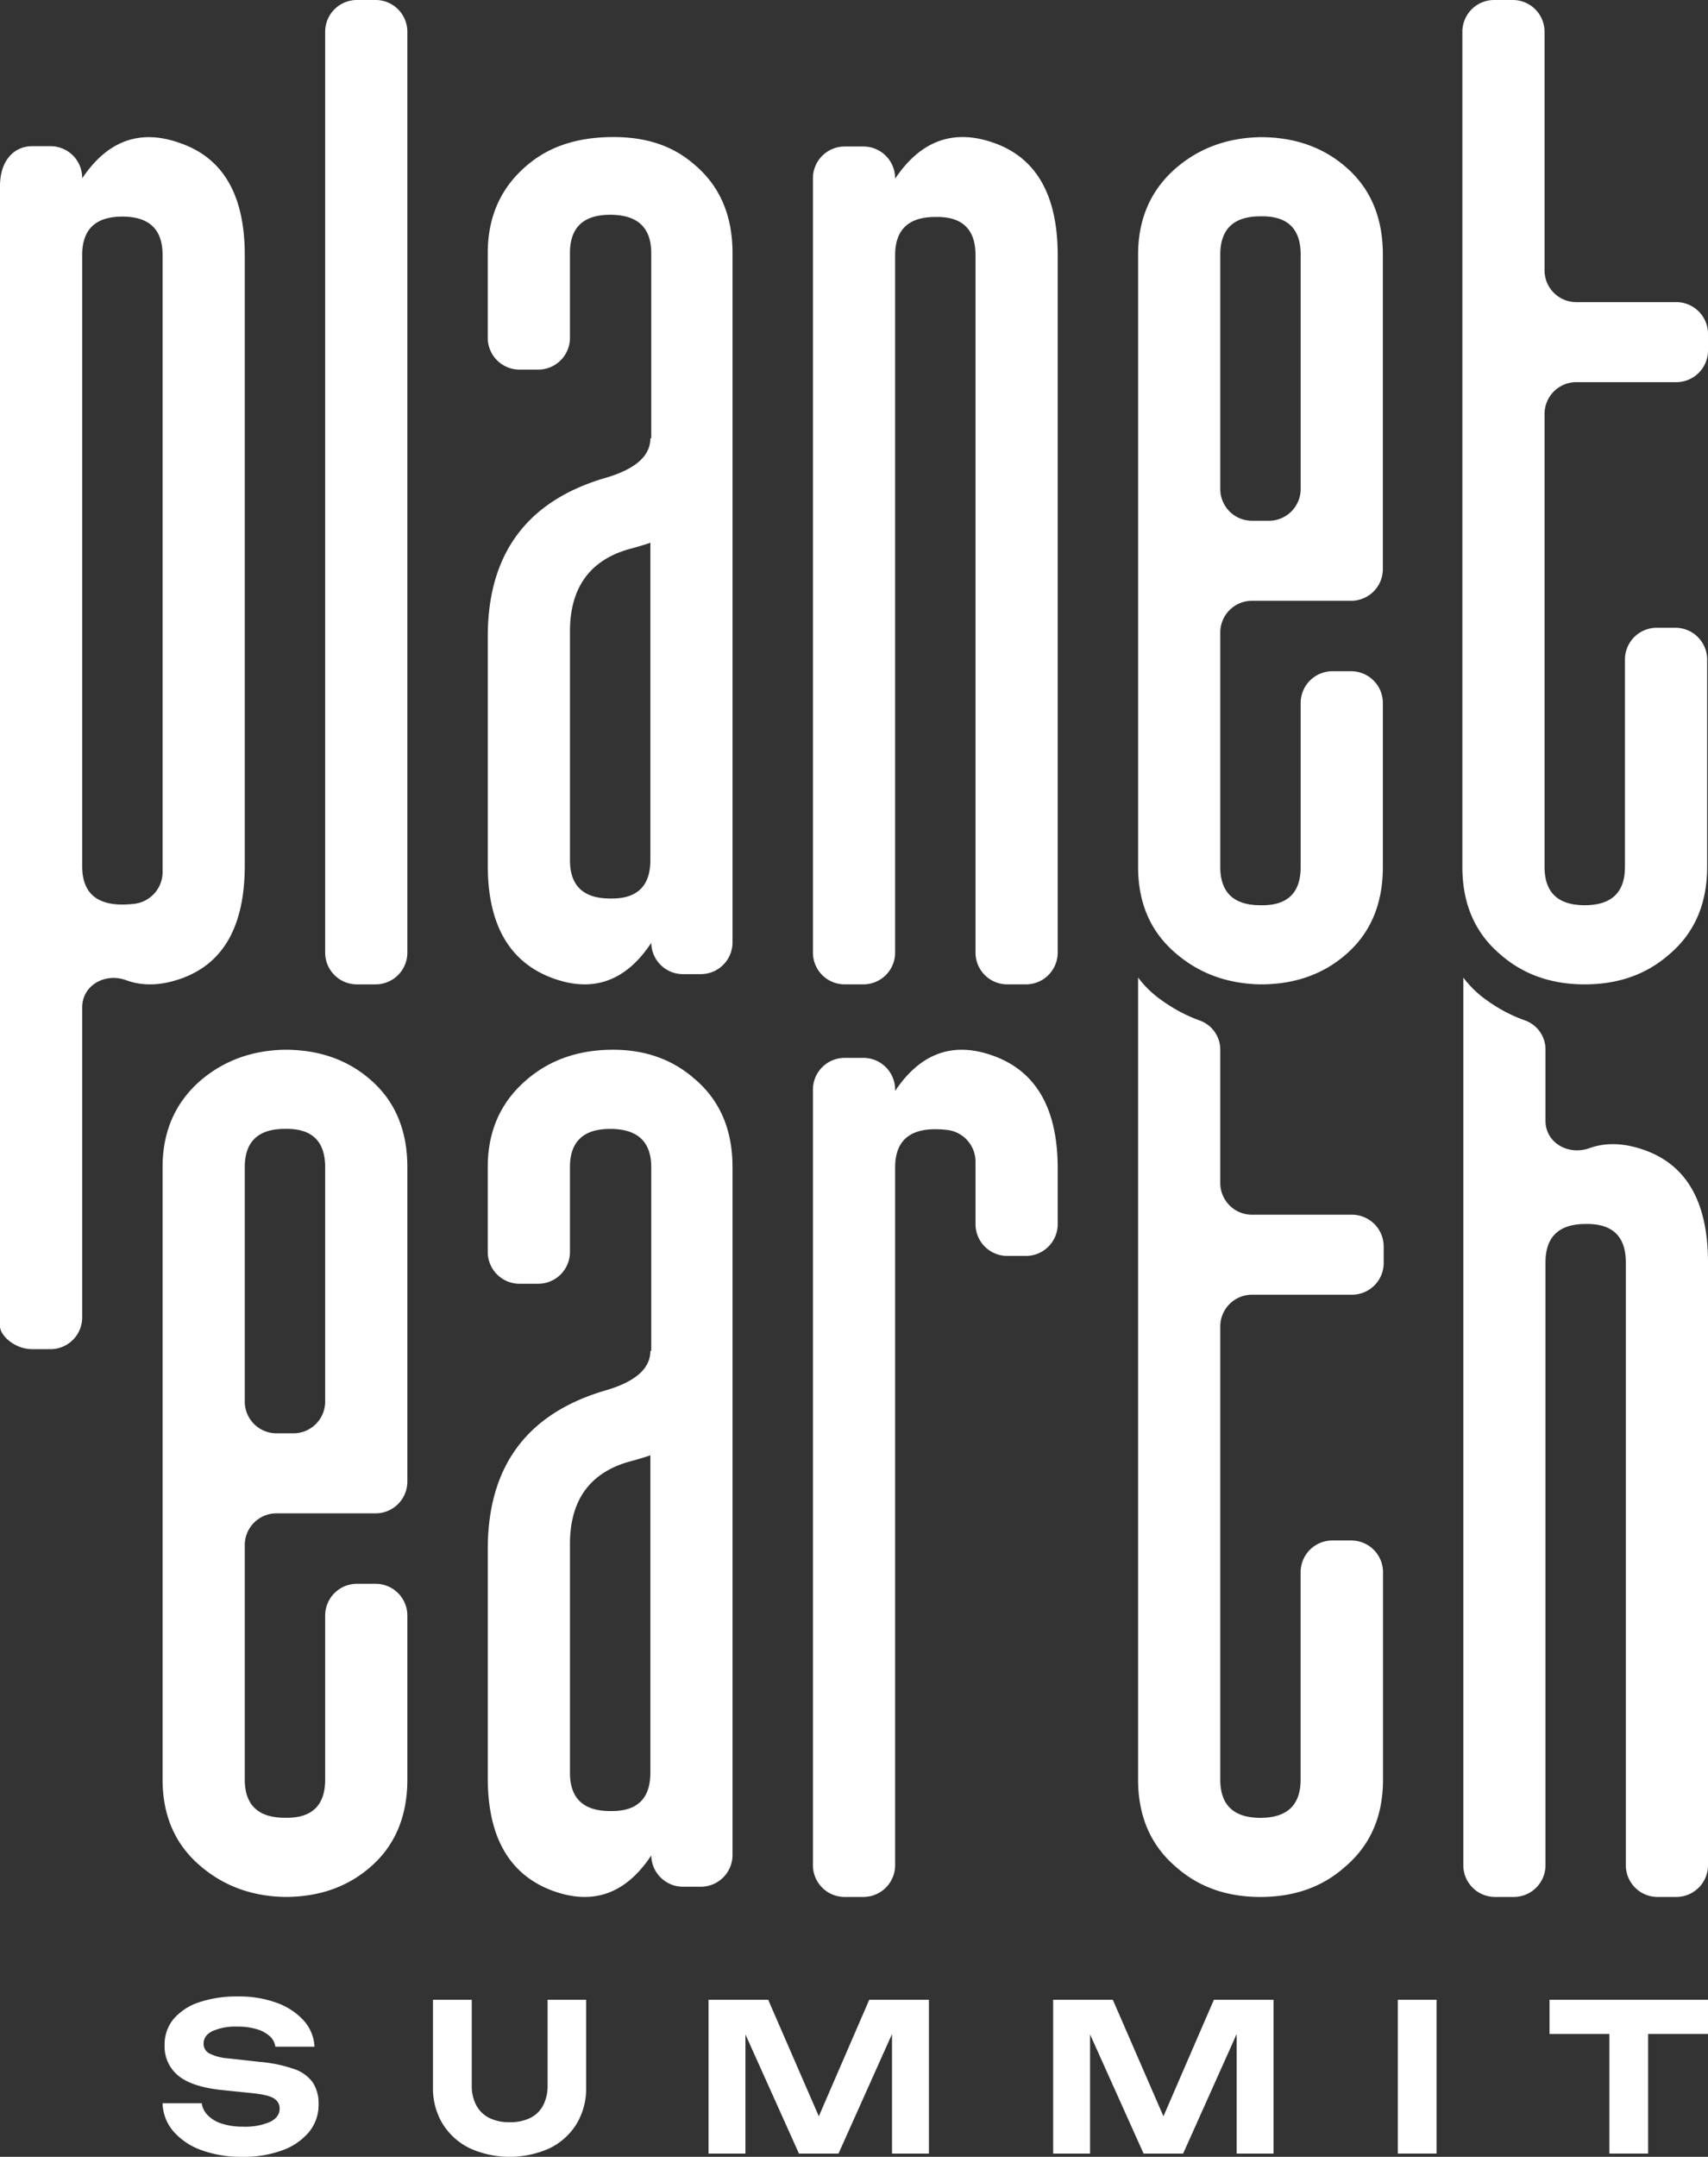 <svg id="Vector_Smart_Object" data-name="Vector Smart Object" xmlns="http://www.w3.org/2000/svg" xmlns:xlink="http://www.w3.org/1999/xlink" width="504" height="636" viewBox="0 0 504 636">
  <rect x="0" y="0" width="504" height="636" fill="#333333" stroke="none"/>
  <defs>
    <clipPath id="clip-path">
      <rect id="Rectangle_3" data-name="Rectangle 3" width="504" height="636" fill="none"/>
    </clipPath>
  </defs>
  <g id="Group_4" data-name="Group 4">
    <g id="Group_3" data-name="Group 3" clip-path="url(#clip-path)">
      <path id="Path_183" data-name="Path 183" d="M485.318,339.155c-6-2.151-11.418-2.338-16.3-.592-6.255,2.247-12.973-1.584-12.973-8.074v-21.05a9.085,9.085,0,0,0-6.068-8.549,44.314,44.314,0,0,1-11.213-5.911,30.625,30.625,0,0,1-6.964-6.719V550.131a9.361,9.361,0,0,0,9.491,9.237h5.267a9.365,9.365,0,0,0,9.487-9.237V372.26q0-11.336,11.847-11.338,11.866-.2,11.864,11.338v177.87a9.358,9.358,0,0,0,9.491,9.237h5.263A9.369,9.369,0,0,0,504,550.131V372.26c0-17.662-6.234-28.666-18.686-33.106" fill="#fff"/>
      <path id="Path_184" data-name="Path 184" d="M408.3,372.548v-5.123a9.371,9.371,0,0,0-9.491-9.233H369.568a9.366,9.366,0,0,1-9.491-9.233V309.471a9.1,9.1,0,0,0-6.038-8.537A45.642,45.642,0,0,1,343,295.107a30.519,30.519,0,0,1-7.168-6.849v236.5c0,10.955,3.82,19.55,11.314,25.878,6.7,5.865,14.942,8.733,24.779,8.733,9.854,0,18.152-2.868,24.787-8.733,7.565-6.328,11.389-14.923,11.389-25.878V463.486a9.369,9.369,0,0,0-9.491-9.237h-5.329a9.364,9.364,0,0,0-9.491,9.237v61.272c0,7.5-3.953,11.28-11.864,11.28-7.894,0-11.847-3.781-11.847-11.28V391.018a9.364,9.364,0,0,1,9.491-9.237h29.241a9.368,9.368,0,0,0,9.491-9.233" fill="#fff"/>
      <path id="Path_185" data-name="Path 185" d="M14.762,397.833H9.491c-5.242,0-9.491-4.135-9.491-6.7V54.869c0-7.641,4.249-11.763,9.491-11.763h5.271a9.355,9.355,0,0,1,9.491,9.233v.254Q35.588,35.661,53.515,42.33,72.218,49,72.226,75.169V255.186q0,26.68-18.711,33.347-8.964,3.2-16.28.509c-6.243-2.293-12.982,1.517-12.982,8.008V388.6a9.364,9.364,0,0,1-9.491,9.237M24.253,255.44q0,12.774,15.183,11.092a9.438,9.438,0,0,0,8.54-9.221V75.169q0-11.3-11.864-11.3t-11.86,11.3Z" fill="#fff"/>
      <path id="Path_186" data-name="Path 186" d="M110.712,290.272h-5.271a9.371,9.371,0,0,1-9.491-9.233V9.237A9.366,9.366,0,0,1,105.441,0h5.271A9.36,9.36,0,0,1,120.2,9.237v271.8a9.366,9.366,0,0,1-9.491,9.233" fill="#fff"/>
      <path id="Path_187" data-name="Path 187" d="M191.909,129.25h.263V74.623q0-11.292-12.127-11.288-11.866,0-11.864,11.288V99.758a9.362,9.362,0,0,1-9.491,9.229h-5.271a9.365,9.365,0,0,1-9.491-9.229V74.623q0-15.907,11.33-25.648c6.681-5.823,14.942-8.383,24.787-8.554s18.094,2.218,24.775,8.037q11.347,9.491,11.33,26.165V278.017a9.357,9.357,0,0,1-9.487,9.233h-5a9.359,9.359,0,0,1-9.487-9.233q-11.347,17.182-29.524,10.263-18.715-7.184-18.72-33.085V187.729q0-36.422,34.266-46.678,13.711-3.852,13.715-11.8m0,30.784c-1.41.509-3.7,1.2-6.856,2.047q-16.87,5.14-16.872,24.118v67.449q0,11.3,11.864,11.3,11.854.244,11.864-11.3Z" fill="#fff"/>
      <path id="Path_188" data-name="Path 188" d="M254.644,290.268h-5.271a9.366,9.366,0,0,1-9.491-9.233V52.439a9.361,9.361,0,0,1,9.491-9.237h5.271a9.366,9.366,0,0,1,9.491,9.237v.254q11.328-16.926,29.253-10.521,18.715,6.665,18.72,33.093v205.77a9.371,9.371,0,0,1-9.491,9.233h-5.271a9.365,9.365,0,0,1-9.487-9.233V75.265q0-11.555-11.864-11.288-11.866,0-11.86,11.288v205.77a9.371,9.371,0,0,1-9.491,9.233" fill="#fff"/>
      <path id="Path_189" data-name="Path 189" d="M393.3,197.933h5.271a9.363,9.363,0,0,1,9.487,9.237v48.47q0,16.676-11.33,26.165-10.015,8.466-24.779,8.466-14.5-.263-24.783-8.975-11.334-9.492-11.33-25.657V75.069q0-15.9,11.33-25.644,10.29-8.729,24.783-8.979,14.756,0,24.779,8.458,11.334,9.491,11.33,26.165v92.856a9.367,9.367,0,0,1-9.487,9.233H369.572a9.36,9.36,0,0,0-9.491,9.233v69.25q0,11.292,11.864,11.288,11.86.263,11.86-11.288V207.17a9.366,9.366,0,0,1,9.491-9.237M369.572,153.56h4.741a9.371,9.371,0,0,0,9.491-9.233V75.069q0-11.542-11.86-11.28-11.866,0-11.864,11.28v69.258a9.366,9.366,0,0,0,9.491,9.233" fill="#fff"/>
      <path id="Path_190" data-name="Path 190" d="M105.441,467.029h5.271a9.354,9.354,0,0,1,9.487,9.233v48.474q0,16.663-11.33,26.165-10.015,8.466-24.783,8.466-14.493-.269-24.779-8.983-11.334-9.491-11.33-25.648V344.165q0-15.907,11.33-25.652,10.29-8.716,24.779-8.97,14.762,0,24.783,8.458,11.334,9.492,11.33,26.165v92.847a9.359,9.359,0,0,1-9.487,9.233H81.718a9.371,9.371,0,0,0-9.491,9.233v69.258q0,11.28,11.86,11.28,11.866.263,11.864-11.28V476.262a9.36,9.36,0,0,1,9.491-9.233M81.718,422.648h4.741a9.359,9.359,0,0,0,9.491-9.229V344.165q0-11.542-11.864-11.288-11.854,0-11.86,11.288v69.254a9.365,9.365,0,0,0,9.491,9.229" fill="#fff"/>
      <path id="Path_191" data-name="Path 191" d="M191.909,398.346h.263V344.178q0-11.292-12.127-11.288-11.866,0-11.864,11.288v25.136a9.368,9.368,0,0,1-9.491,9.233h-5.271a9.371,9.371,0,0,1-9.491-9.233V344.178q0-15.9,11.33-25.652,10.021-8.722,24.787-8.975t24.775,8.466q11.347,9.491,11.33,26.161V547.113a9.36,9.36,0,0,1-9.487,9.237h-5a9.363,9.363,0,0,1-9.487-9.237q-11.347,17.189-29.524,10.267-18.715-7.2-18.72-33.089V456.829q0-36.422,34.266-46.682,13.711-3.852,13.715-11.8m0,30.78c-1.41.517-3.7,1.2-6.856,2.051q-16.87,5.133-16.872,24.114v67.457q0,11.292,11.864,11.288,11.854.25,11.864-11.288Z" fill="#fff"/>
      <path id="Path_192" data-name="Path 192" d="M254.644,559.368h-5.271a9.366,9.366,0,0,1-9.491-9.233V321.176a9.366,9.366,0,0,1,9.491-9.233h5.271a9.371,9.371,0,0,1,9.491,9.233v.517q11.328-16.932,29.253-10.258,18.715,6.922,18.72,33.085v16.586a9.372,9.372,0,0,1-9.491,9.237h-5.271a9.365,9.365,0,0,1-9.487-9.237V342.4a9.439,9.439,0,0,0-8.54-9.225q-15.194-1.676-15.183,11.088V550.135a9.371,9.371,0,0,1-9.491,9.233" fill="#fff"/>
      <path id="Path_193" data-name="Path 193" d="M455.768,255.645q0,11.28,11.86,11.28t11.864-11.28v-61.3a9.367,9.367,0,0,1,9.487-9.229h5.267a9.363,9.363,0,0,1,9.5,9.229v61.3q0,16.413-11.33,25.907-10.021,8.716-24.783,8.716t-24.779-8.716q-11.341-9.5-11.334-25.907V9.233A9.371,9.371,0,0,1,441.006,0h5.271a9.371,9.371,0,0,1,9.491,9.233V79.858a9.363,9.363,0,0,0,9.491,9.233h29.262A9.362,9.362,0,0,1,504,98.329v5.127a9.361,9.361,0,0,1-9.483,9.233H465.26a9.366,9.366,0,0,0-9.491,9.237Z" fill="#fff"/>
      <path id="Path_194" data-name="Path 194" d="M86.813,610.118A41.541,41.541,0,0,0,76.651,608l-9.262-1.03a14.479,14.479,0,0,1-5.713-1.513,3.207,3.207,0,0,1-1.605-2.839c0-1.613.9-2.855,2.69-3.722a16.821,16.821,0,0,1,7.231-1.3,19.3,19.3,0,0,1,5.78.759,10.062,10.062,0,0,1,3.811,2.055,5.032,5.032,0,0,1,1.664,3.114H92.8a12.368,12.368,0,0,0-3.207-7.741,19.764,19.764,0,0,0-7.927-5.2,32.182,32.182,0,0,0-11.43-1.876,34.714,34.714,0,0,0-11.405,1.692,16.809,16.809,0,0,0-7.565,4.9,11.629,11.629,0,0,0-2.69,7.741,11.063,11.063,0,0,0,4.083,9.07q4.091,3.326,13.219,4.235l8.774.9q4.541.481,6.2,1.542a3.363,3.363,0,0,1,1.66,2.993q0,2.538-2.869,3.935a18.454,18.454,0,0,1-7.9,1.388,20.16,20.16,0,0,1-6.143-.846,10.29,10.29,0,0,1-4.2-2.422,6.327,6.327,0,0,1-1.872-3.627H47.973a13.2,13.2,0,0,0,3.178,8.253A19.605,19.605,0,0,0,59.374,634a34.074,34.074,0,0,0,12.189,2,32.832,32.832,0,0,0,11.768-1.934,18.24,18.24,0,0,0,7.869-5.411,12.55,12.55,0,0,0,2.806-8.133,11.344,11.344,0,0,0-1.689-6.411,11.1,11.1,0,0,0-5.5-3.993" fill="#fff"/>
      <path id="Path_195" data-name="Path 195" d="M161.588,614.958a12.434,12.434,0,0,1-1.272,5.773,8.623,8.623,0,0,1-3.749,3.752,13.239,13.239,0,0,1-6.176,1.3,13.029,13.029,0,0,1-6.105-1.3,8.81,8.81,0,0,1-3.782-3.752,12.136,12.136,0,0,1-1.3-5.773V589.681H127.768V615.5a20.032,20.032,0,0,0,2.848,10.767,19.337,19.337,0,0,0,7.923,7.166,28.664,28.664,0,0,0,23.715,0,19.18,19.18,0,0,0,7.894-7.166,20.239,20.239,0,0,0,2.815-10.767V589.681H161.588Z" fill="#fff"/>
      <path id="Path_196" data-name="Path 196" d="M241.617,624.05l-14.942-34.373h-17.6v45.357h10.888V599.9l15.792,35.136h11.672l15.792-35.248v35.248h10.888V589.678H256.5Z" fill="#fff"/>
      <path id="Path_197" data-name="Path 197" d="M343.312,624.05l-14.942-34.373h-17.6v45.357h10.888V599.9l15.792,35.136h11.672l15.792-35.248v35.248H375.8V589.678H358.2Z" fill="#fff"/>
      <rect id="Rectangle_2" data-name="Rectangle 2" width="11.43" height="45.352" transform="translate(412.47 589.681)" fill="#fff"/>
      <path id="Path_198" data-name="Path 198" d="M504,589.679H457.238v10.1H474.9v35.256h11.43V599.775H504Z" fill="#fff"/>
    </g>
  </g>
</svg>
